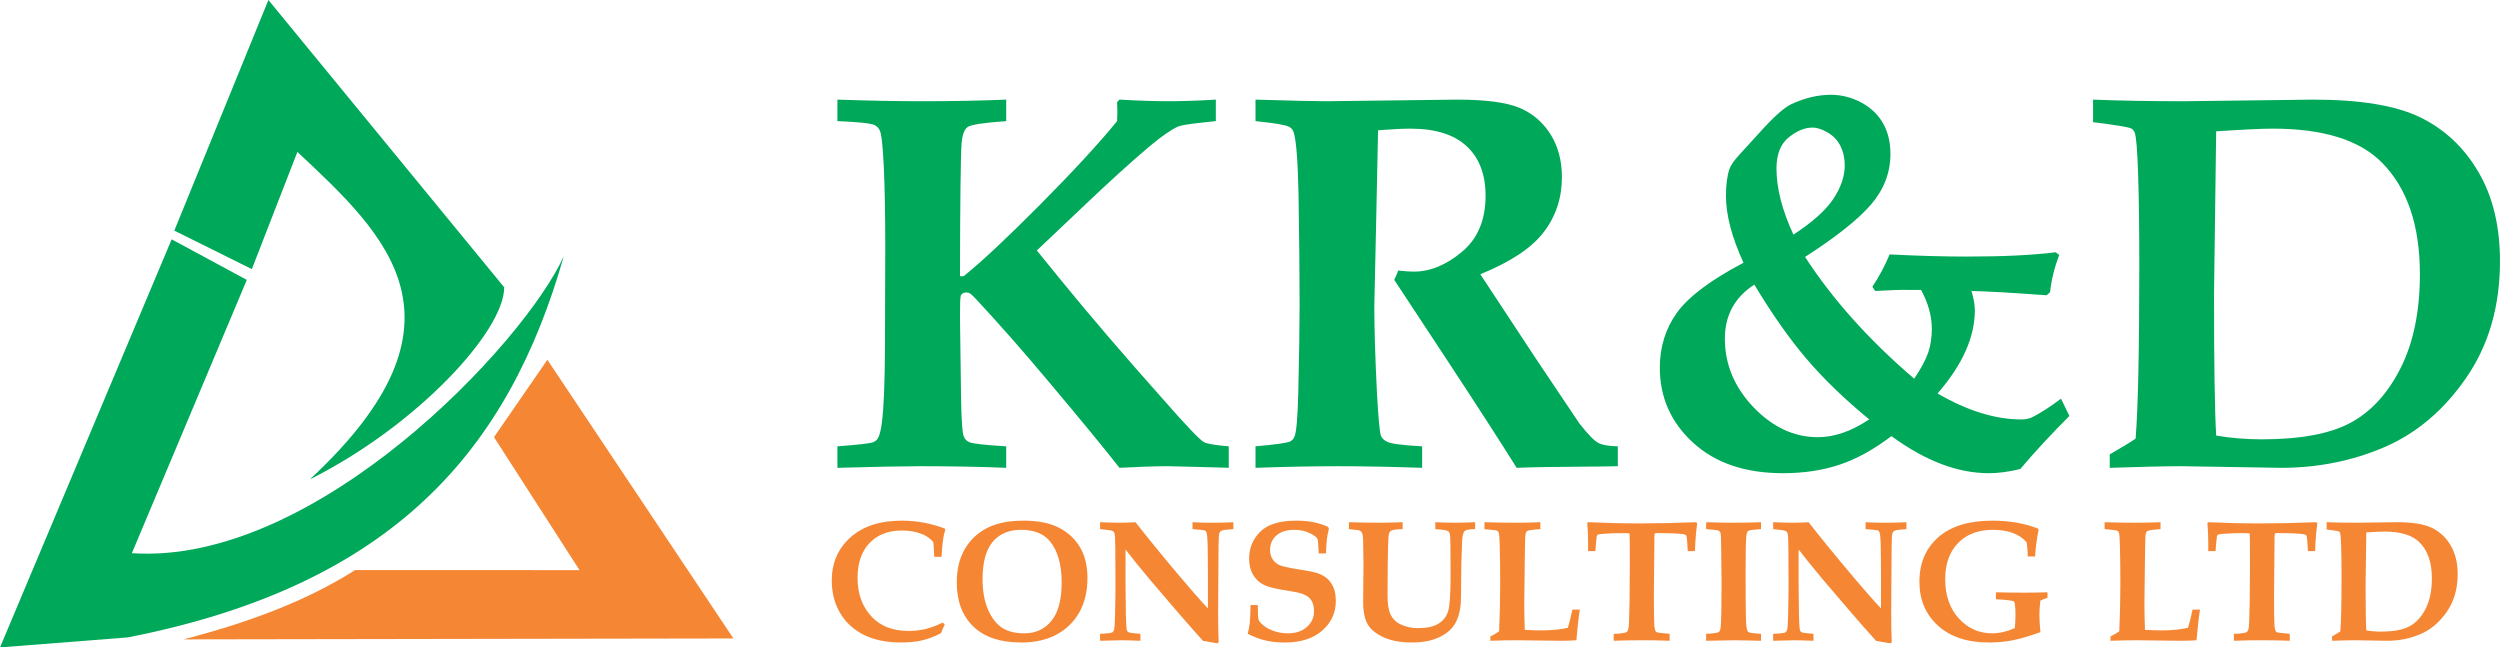 <?xml version="1.0" encoding="UTF-8"?>
<!DOCTYPE svg PUBLIC "-//W3C//DTD SVG 1.1//EN" "http://www.w3.org/Graphics/SVG/1.1/DTD/svg11.dtd">
<!-- Creator: CorelDRAW 2019 (64-Bit) -->
<svg xmlns="http://www.w3.org/2000/svg" xml:space="preserve" width="128.66mm" height="33.318mm" version="1.1" style="shape-rendering:geometricPrecision; text-rendering:geometricPrecision; image-rendering:optimizeQuality; fill-rule:evenodd; clip-rule:evenodd"
viewBox="0 0 14752.38 3820.35"
 xmlns:xlink="http://www.w3.org/1999/xlink"
 xmlns:xodm="http://www.corel.com/coreldraw/odm/2003">
 <defs>
  <style type="text/css">
   <![CDATA[
    .fil3 {fill:#F58634}
    .fil2 {fill:#00A859}
    .fil1 {fill:#F58634;fill-rule:nonzero}
    .fil0 {fill:#00A859;fill-rule:nonzero}
   ]]>
  </style>
 </defs>
 <g id="Layer_x0020_1">
  <path class="fil0" d="M4941.53 2760.62l0 -126.86c126.36,-9.49 197.2,-17.44 212.51,-24.84 11.65,-5.3 19.58,-12.18 24.86,-20.09 10.04,-14.8 18.51,-45.48 24.85,-93.58 11.09,-81.43 17.44,-232.6 18.51,-453.58l1.58 -585.76c0,-186.6 -2.65,-342.55 -8.46,-467.88 -5.81,-125.29 -13.74,-198.24 -24.32,-218.87 -5.81,-13.74 -16.39,-23.76 -30.66,-31.15 -21.67,-10.59 -94.62,-18.01 -218.87,-23.28l0 -126.86c186.62,6.32 352.62,9.51 499.06,9.51 175,0 340.46,-3.19 496.95,-9.51l0 126.86c-131.1,9.52 -206.71,20.6 -226.79,34.34 -20.09,13.23 -32.25,46.01 -36.49,97.81 -5.27,65.56 -8.46,326.18 -9.51,782.97l21.67 0c104.15,-83.53 254.29,-224.19 450.42,-421.36 196.13,-197.72 347.85,-362.14 455.16,-493.76l1.61 -56.02 -1.61 -55.52 13.76 -15.32c112.6,6.32 208.28,9.51 287.58,9.51 83.53,0 177.11,-3.19 281.24,-9.51l0 126.86 -88.28 9.52c-70.32,7.41 -115.77,14.8 -136.4,23.24 -41.24,19.07 -96.73,57.64 -166,115.79 -103.08,86.71 -233.67,204.58 -391.2,354.74l-274.38 260.09 142.22 174.99c168.65,206.69 368.99,440.89 602.68,703.11 133.74,152.8 214.09,236.86 240.53,252.72 18.51,10.02 67.67,18.48 146.97,24.84l0 126.86 -81.95 -2.6 -275.43 -6.88c-74.03,0 -169.69,3.14 -287.58,9.48 -83.53,-107.31 -224.69,-279.1 -423.99,-515.96 -148.56,-177.11 -290.77,-338.31 -425.56,-483.2 -17.46,-18.48 -29.63,-29.08 -36.49,-32.22 -6.34,-2.14 -12.15,-3.21 -18.51,-3.21 -15.34,0 -25.91,6.35 -31.73,18.53 -3.16,8.44 -4.75,49.71 -4.75,124.21l6.35 471.07c2.09,137.96 7.38,217.26 16.9,237.86 6.34,14.84 16.39,24.88 31.2,31.22 20.62,9.48 93.58,17.44 218.33,24.84l0 126.86c-153.3,-6.34 -323.01,-9.48 -509.64,-9.48 -94.08,0 -256.38,3.14 -486.36,9.48z"/>
  <path class="fil0" d="M7408.77 2760.62l0 -126.86c120.01,-10.56 188.2,-20.09 206.19,-29.63 11.09,-6.32 19.55,-15.82 24.32,-29.57 10.56,-24.87 17.97,-108.38 21.67,-251.66 5.27,-221.52 7.92,-395.95 7.92,-523.35 0,-172.36 -2.11,-390.69 -6.34,-656.05 -4.23,-197.75 -13.75,-318.81 -29.09,-363.72 -4.21,-13.21 -12.67,-23.82 -24.82,-30.7 -16.4,-10.55 -83,-22.2 -199.84,-34.34l0 -126.86c213.58,6.32 351.57,9.51 413.4,9.51l776.6 -9.51c168.13,0 290.77,16.39 367.95,48.62 76.65,32.27 137.98,84.57 182.92,155.95 44.95,71.9 67.15,155.95 67.15,252.68 0,123.73 -35.95,232.12 -107.85,325.16 -71.38,93.55 -196.13,176.04 -373.76,247.95l328.83 499.03 256.41 382.2c49.14,62.38 85.63,100.46 109.43,113.14 23.78,13.22 62.9,20.08 116.82,21.16l0 117.38 -90.93 1.56c-262.22,1.58 -430.33,4.25 -505.94,7.92 -89.85,-143.77 -224.13,-352.06 -403.36,-624.87l-319.3 -484.76c9.52,-17.46 16.9,-35.41 23.25,-54.45 41.24,4.23 71.9,6.35 91.99,6.35 96.2,0 190.84,-38.62 283.89,-116.31 93.58,-77.72 140.09,-188.2 140.09,-331.99 0,-125.28 -37.01,-222.04 -111.02,-291.3 -74.03,-69.24 -185.03,-104.14 -332.52,-104.14 -47.06,0 -110.5,3.16 -190.86,9.48l-9.53 458.4 -12.67 581.52c0,131.61 5.27,299.72 15.32,504.85 8.46,154.39 16.4,241.07 24.32,259.58 6.35,13.75 17.44,24.3 33.83,32.76 21.69,12.67 91.47,21.67 208.82,28.02l0 126.86c-185.02,-6.34 -349.43,-9.48 -492.18,-9.48 -152.79,0 -316.14,3.14 -491.12,9.48z"/>
  <path class="fil0" d="M12161.95 2352.54l49.71 101.99c-105.23,104.71 -201.95,208.85 -289.72,312.97 -67.12,16.4 -128.98,24.88 -186.09,24.88 -183.96,0 -375.35,-72.98 -574.64,-218.87 -104.15,79.25 -206.19,135.34 -306.11,168.62 -99.39,33.3 -210.93,50.24 -333.56,50.24 -222.56,0 -399.14,-59.77 -530.26,-179.78 -131.1,-119.48 -196.67,-267.48 -196.67,-442.99 0,-122.65 33.85,-231.04 101.51,-325.14 67.67,-93.58 198.26,-191.89 392.27,-293.95 -69.26,-150.68 -103.62,-282.29 -103.62,-394.89 0,-63.97 6.88,-116.34 20.09,-156.48 7.4,-22.76 28.01,-52.89 62.38,-89.88l111.54 -122.13c85.11,-95.17 148.56,-152.27 191.38,-172.36 79.3,-36.99 157.53,-55.47 234.19,-55.47 62.4,0 121.61,15.32 178.69,45.43 57.1,30.66 99.92,71.9 129.01,123.19 29.06,51.83 43.33,111.54 43.33,179.76 0,110.45 -38.06,209.84 -113.65,298.17 -75.59,88.26 -205.64,191.38 -390.14,310.32 163.35,251.63 377.97,491.12 643.89,718.45 40.72,-59.75 67.69,-111.05 82.49,-153.35 14.28,-41.75 21.67,-88.78 21.67,-140.6 0,-75.06 -21.16,-151.74 -63.44,-229.98l-77.19 0c-39.1,-1.03 -103.62,1.04 -193.47,6.36l-16.92 -24.87c39.12,-58.15 72.95,-121.59 102.04,-190.83 168.11,8.46 320.37,12.68 456.23,12.68 213.56,0 388.02,-8.46 522.84,-25.37l21.67 15.35c-28.55,75.57 -46.53,148.56 -53.91,219.88l-20.09 18.53c-201.97,-14.8 -349.98,-23.26 -444.08,-25.36 13.21,42.29 20.09,80.33 20.09,114.69 0,158.1 -73.49,321.44 -219.93,490.09 175.52,102.04 340.46,153.31 495.36,153.31 24.31,0 45.98,-4.78 65.02,-13.74 53.4,-28.01 109.43,-64.49 168.11,-108.89zm-1579.09 -968c113.66,-74.54 192.43,-144.84 236.31,-212 44.4,-66.6 66.61,-132.69 66.61,-197.71 0,-41.24 -8.46,-78.76 -24.84,-112.62 -16.92,-33.8 -41.77,-60.23 -75.07,-79.8 -33.31,-19.57 -63.44,-29.59 -90.41,-29.59 -45.99,0 -93.05,19.57 -140.61,58.15 -48.12,39.12 -71.9,100.43 -71.9,183.96 0,115.77 33.31,245.85 99.92,389.62zm-230.51 295c-115.77,74.53 -173.92,180.78 -173.92,319.31 0,151.7 56.56,286.52 169.17,404.44 113.13,117.85 239.48,176.56 379.58,176.56 97.28,0 198.25,-34.88 302.91,-105.2 -146.45,-120.03 -269.62,-239.51 -370.59,-357.92 -100.97,-118.94 -203.54,-264.33 -307.16,-437.18z"/>
  <path class="fil0" d="M12449.53 2760.62l0 -79.3c71.92,-41.22 122.67,-72.4 152.79,-93.01 14.28,-181.34 21.67,-520.75 21.67,-1018.74 0,-215.14 -2.11,-395.44 -6.88,-540.27 -4.75,-144.86 -11.63,-227.33 -20.59,-247.96 -4.23,-10.03 -10.58,-17.99 -20.09,-23.24 -15.34,-7.96 -90.41,-20.63 -225.21,-37.04l0 -133.19c155.95,6.32 334.64,9.51 537.11,9.51l762.32 -9.51c277.54,0 488.47,34.87 632.27,105.18 143.79,70.3 257.99,177.63 342.56,322.5 84.57,144.3 126.9,319.82 126.9,525.98 0,265.43 -66.1,494.33 -198.27,686.21 -132.14,192.43 -293.4,328.83 -483.7,410.8 -189.8,81.4 -392.79,122.08 -609.03,122.08l-587.32 -9.48c-94.11,0 -235.25,3.14 -424.53,9.48zm628.04 -190.32c87.24,14.81 176.06,22.23 266.99,22.23 231.02,0 407.06,-32.78 528.11,-98.86 121.08,-66.09 219.39,-173.92 294.46,-324.06 75.08,-149.6 112.62,-334.13 112.62,-552.45 0,-287.61 -74.55,-506.47 -223.63,-657.15 -131.63,-133.74 -346.27,-200.87 -644.44,-200.87 -64.51,0 -175.52,5.27 -334.13,15.83l-12.67 964.29c0,405.48 4.23,682.48 12.67,831.04z"/>
  <path class="fil1" d="M5562.76 3673.97l12.43 11.42c-8.53,16.68 -16.02,33.54 -22.47,50.91 -38.66,20.09 -75.94,34.2 -111.68,42.56 -35.74,8.32 -76.94,12.56 -123.59,12.56 -87.32,0 -161.03,-15.32 -221.29,-45.78 -60.44,-30.63 -106.74,-73.69 -139.26,-129.19 -32.51,-55.49 -48.67,-119.16 -48.67,-191 0,-103.35 36.59,-188.1 109.96,-254.14 73.38,-65.91 174.66,-98.94 303.69,-98.94 42.88,0 85.29,3.77 127.33,11.43 42.22,7.66 83.91,19.41 125.46,34.89l3.57 7.51c-5.95,18.01 -10.2,35.2 -12.43,51.91 -4.43,28.95 -7.66,64.86 -10.04,107.74l-42.9 0c-2.04,-52.57 -3.91,-81.35 -5.96,-86.63 -2.03,-5.1 -11.23,-13.99 -27.39,-26.38 -16.34,-12.61 -38.3,-22.63 -66.23,-30.47 -27.75,-7.87 -58.39,-11.76 -91.92,-11.76 -79.84,0 -143.33,24.7 -190.32,73.89 -47.14,49.18 -70.63,117.8 -70.63,205.64 0,95.14 28.41,172.12 85.11,230.98 52.24,54.67 124.08,81.89 215.5,81.89 35.41,0 68.43,-3.54 99.41,-10.89 30.82,-7.3 64.86,-19.91 102.32,-38.13z"/>
  <path class="fil1" d="M6025.42 3791.42c-122.72,0 -216.7,-31.49 -281.91,-94.45 -65.17,-63 -97.69,-149.62 -97.69,-260.15 0,-77.08 15.83,-142.64 47.32,-196.61 31.67,-54.12 75.4,-95.49 131.41,-124.42 56.18,-28.93 128.18,-43.43 216.37,-43.43 84.78,0 154.06,13.99 208.02,41.74 53.8,27.75 95.33,66.23 124.44,115.58 29.1,49.37 43.57,109.98 43.57,181.81 0,77.81 -16.01,145.04 -47.83,201.74 -32,56.68 -76.94,100.6 -135,131.59 -58.05,31.13 -127.66,46.61 -208.71,46.61zm19.07 -54.13c67.08,0 120.52,-24.65 160.36,-74.05 40.02,-49.35 59.93,-124.44 59.93,-225.04 0,-105.68 -22.81,-186.92 -68.61,-243.42 -37.1,-45.48 -94.14,-68.28 -171.25,-68.28 -72.18,0 -128.01,23.85 -167.51,71.35 -39.66,47.47 -59.4,120.69 -59.4,219.42 0,70.96 10.89,131.23 32.52,180.6 21.77,49.39 49.34,84.95 82.88,106.75 33.54,21.76 77.29,32.66 131.08,32.66z"/>
  <path class="fil1" d="M6491.52 3781.22l0 -40.85c40.35,-1.7 64.03,-4.44 70.99,-7.98 4.6,-2.76 8,-6.99 10.39,-12.93 3.58,-8.04 5.96,-36.28 6.81,-84.62 1.87,-80.02 2.72,-140.46 2.72,-181.14l-1.01 -211.76c0,-56 -1.71,-88.34 -5.45,-97 -1.88,-4.94 -5.1,-8.7 -9.38,-10.92 -6.64,-4.09 -31.65,-7.81 -75.07,-11.56l0 -40.88c51.75,2.06 90.23,3.07 115.09,3.07 27.56,0 58.9,-1.01 93.95,-3.07 76.79,97.86 163.59,204.27 260.46,318.86 64.52,76.77 120.02,139.92 166.82,189.94l0 -198.29c0,-75.26 -0.67,-140.09 -2.02,-194.59 -1.39,-32.33 -3.92,-52.26 -8.03,-59.57 -2.02,-3.92 -5.61,-6.81 -10.88,-8.51 -5.46,-1.69 -28.78,-3.93 -69.98,-6.97l0 -40.88c36.11,2.06 72.02,3.07 107.94,3.07 49.02,0 93.29,-1.01 133.1,-3.07l0 40.88c-37.09,2.36 -59.38,4.91 -66.89,7.98 -4.4,1.71 -7.82,3.91 -10.56,6.99 -2.53,3.07 -4.59,6.79 -5.94,11.57 -2.22,7.98 -3.59,33.54 -3.92,76.93l-1.54 200.02 -1.02 201.4c0,54.14 1.02,108.07 3.07,162.05l-6.48 6.99c-40.51,-7.35 -68.92,-12.11 -85.63,-14.49 -85.45,-94.63 -188.6,-213.63 -309.47,-356.62 -61.11,-72.51 -110.31,-133.46 -147.91,-182.81l0 193.89c0,52.73 0.67,116.41 2.03,190.83 1.02,54.77 3.24,86.47 6.98,94.77 1.36,3.59 3.75,6.5 7.3,8.36 6.31,3.74 30.13,6.97 71.51,10.04l0 40.85c-53.44,-2.04 -91.75,-3.05 -114.73,-3.05 -19.24,0 -60.27,1.01 -123.26,3.05z"/>
  <path class="fil1" d="M7379.13 3570.66l42.88 0c0.33,49.18 1.87,78.12 4.77,86.63 2.89,8.51 12.43,19.6 28.77,33.39 16.35,13.76 37.44,25.03 63.49,33.66 25.88,8.71 52.61,12.95 80.01,12.95 46.99,0 84.43,-12.41 112.69,-37.44 28.1,-24.84 42.22,-56.01 42.22,-93.11 0,-34.41 -9.36,-60.6 -27.92,-78.82 -18.88,-18.39 -54.81,-31.33 -107.75,-38.99 -78.47,-11.23 -131.43,-23.47 -158.82,-36.93 -27.42,-13.29 -49.04,-33.22 -64.88,-59.76 -15.82,-26.7 -23.64,-58.57 -23.64,-95.85 0,-62.45 21.96,-115.58 65.87,-158.98 44.09,-43.41 114.22,-65.06 210.91,-65.06 37.79,0 71.33,2.92 100.77,8.51 29.28,5.64 58.75,14.99 88.37,27.95l4.92 11.89c-5.43,21.13 -9.17,40.02 -11.4,57.03 -2.21,16.88 -4.25,46.14 -5.95,87.85l-42.91 0c-1.7,-51.24 -4.08,-80 -7.49,-86.29 -6.31,-10.92 -22.29,-22.5 -48.01,-34.58 -25.71,-12.1 -55.14,-18.22 -88.16,-18.22 -45.45,0 -80.71,11.06 -105.72,33.23 -25.03,22.11 -37.63,50.54 -37.63,85.42 0,21.28 5.13,39.86 15.5,55.67 10.22,15.67 24.68,27.42 43.07,34.91 18.55,7.46 58.21,15.97 118.98,25.68 55.34,8.18 92.61,16.36 112.35,24.34 32.17,12.93 56.7,32.71 73.2,59.26 16.68,26.72 25.03,60.23 25.03,100.77 0,70.3 -26.9,128.85 -80.69,175.69 -53.97,46.63 -127.5,69.94 -220.79,69.94 -41.53,0 -79.32,-3.92 -113.19,-11.89 -33.87,-8.01 -68.95,-21.11 -105.2,-39.49 5.95,-23.15 9.86,-44.27 11.91,-63.16 2.55,-26.2 4.08,-61.63 4.44,-106.22z"/>
  <path class="fil1" d="M7960.12 3122.45l0 -40.88c67.77,2.06 127.33,3.07 178.57,3.07 32.52,0 78.47,-1.01 138.04,-3.07l0 40.88c-30.64,0 -52.24,2.72 -64.84,7.98 -4.44,1.71 -7.84,4.43 -10.56,8.51 -3.58,4.63 -6.12,12.44 -7.48,23.51 -1.87,18.53 -3.59,72.36 -4.94,160.86 -0.7,61.64 -1.03,124.28 -1.03,187.95 0,52.26 5.97,90.7 17.89,115.21 11.91,24.53 29.28,42.76 52.26,54.65 33,17.02 69.28,25.55 108.25,25.55 53.44,0 94.13,-8.86 122.23,-26.54 28.26,-17.54 47.15,-41.89 56.68,-72.87 9.71,-30.97 14.48,-98.92 14.48,-203.45l-0.52 -184.86c-0.33,-41.69 -2.38,-66.72 -5.97,-75.05 -2.02,-4.61 -5.42,-8.2 -10.53,-10.38 -8.01,-4.77 -32.19,-8.36 -72.87,-11.08l0 -40.88c43.07,2.06 82.91,3.07 119.17,3.07 31.49,0 69.97,-1.01 115.75,-3.07l0 40.88c-33.02,0 -53.63,3.75 -61.8,11.08 -8.16,7.28 -13.11,26.21 -14.8,56.83 -3.74,74.58 -5.79,159 -6.12,253.31 0,60.24 -0.69,99.77 -2.05,118.49 -3.59,45.95 -14.8,85.11 -33.36,117.61 -18.74,32.52 -49.56,59.26 -92.77,80.17 -43.25,20.95 -97.03,31.49 -161.22,31.49 -66.73,0 -122.23,-10.02 -166.48,-29.93 -44.27,-20.09 -75.76,-45.28 -94.31,-75.78 -18.55,-30.47 -27.93,-75.06 -27.93,-134.13l2.05 -224.85c0,-17.89 -0.69,-63.67 -2.05,-137.4 -0.67,-22.97 -3.22,-38.62 -7.48,-46.97 -2.74,-4.59 -6.64,-8.36 -12.27,-10.89 -5.43,-2.72 -26.73,-5.63 -64,-9.02z"/>
  <path class="fil1" d="M8794.41 3781.22l0 -25.51c18.22,-8.71 35.59,-18.93 51.76,-30.47 4.25,-90.41 6.46,-184.57 6.46,-282.42 0,-76.96 -0.85,-149.62 -2.55,-217.9 -1.02,-48.7 -3.24,-76.58 -6.98,-83.93 -1.7,-4.4 -5.1,-7.64 -10.38,-9.86 -5.1,-2.05 -29.47,-4.92 -73.03,-8.67l0 -40.88c64.16,2.06 123.75,3.07 178.74,3.07 53.11,0 103.67,-1.01 151.16,-3.07l0 40.88c-45.45,3.04 -71.65,6.97 -78.65,11.89 -4.25,3.08 -7.3,9.23 -9.18,18.4 -1.89,9.2 -3.24,63.16 -4.27,161.89l-2.9 243.61c0,45.78 1.02,98.54 3.07,158.65 43.4,2.04 75.59,3.05 96.36,3.05 62.64,0 115.25,-5.13 157.96,-15.31 9.04,-30 17.88,-65.71 26.57,-107.27l43.92 0c-7.66,48.5 -14.48,108.78 -20.42,180.8 -31.5,2.05 -60.6,3.05 -87.17,3.05l-180.09 -2.04 -80.71 -1.01c-37.09,-0.36 -90.39,0.7 -159.67,3.05z"/>
  <path class="fil1" d="M9522.48 3781.22l0 -40.85c18.72,0 38.31,-1.7 58.57,-4.95 9.53,-1.66 16.17,-4.38 20.24,-8.32 3.92,-3.72 6.82,-10.71 8.86,-21.09 2.21,-14.3 4.25,-66.77 5.79,-157.49 1.03,-64.52 1.54,-130.23 1.54,-197.31 0,-131.9 -0.36,-198.97 -1.19,-201.51 -0.85,-2.57 -12.61,-3.77 -35.42,-3.77 -46.29,0 -86.13,1.36 -119.67,4.08 -19.24,1.56 -30.12,3.22 -32.67,4.94 -2.56,1.72 -4.43,4.59 -5.79,8.86 -1.35,4.23 -4.09,33.69 -8.53,88.36l-42.88 0c0.69,-64.53 -1.03,-120.03 -5.1,-166.48l5.43 -4.12c104.87,4.78 206.84,7.14 305.91,7.14 98.75,0 209.38,-2.36 331.8,-7.14l5.43 8.16c-6.31,46.16 -10.72,100.26 -13.28,162.43l-41.89 0c-3.05,-56.54 -5.95,-87.36 -9.02,-91.95 -2.2,-3.72 -7.48,-6.27 -15.83,-7.66 -26.54,-4.4 -79.32,-6.64 -158.46,-6.64 -6.64,0 -10.56,1.03 -11.91,3.07 -1.39,2.21 -1.89,11.05 -1.89,26.4l-3.05 335.35c0,97.2 0.85,156.78 2.56,178.88 1.51,22.16 5.61,35.61 11.91,40.2 4.41,3.05 30.47,6.64 78.47,10.54l0 40.85c-48.7,-2.04 -100.43,-3.05 -155.08,-3.05 -71.84,0 -130.05,1.01 -174.84,3.05z"/>
  <path class="fil1" d="M10067.91 3781.22l0 -40.85c44.94,-2.38 70.3,-6.11 76.09,-11.58 5.79,-5.26 9.38,-18.36 10.73,-39.47 2.72,-43.92 4.08,-126 4.08,-246.18 0,-45.95 -0.68,-112.69 -2.05,-200.17 -0.52,-59.61 -1.87,-92.46 -3.9,-98.24 -1.89,-5.79 -5.27,-10.02 -10.22,-12.74 -7.33,-3.75 -32.19,-6.82 -74.74,-9.54l0 -40.88c67.91,2.06 119.84,3.07 155.77,3.07 61.95,0 117.96,-1.01 168,-3.07l0 40.88c-44.76,2.72 -69.96,6.31 -75.75,10.7 -5.79,4.63 -9.37,15.01 -11.06,31.35 -2.72,32 -4.09,96.83 -4.09,194.57 0,130.03 0.52,220.77 1.54,271.99 0.85,51.27 3.92,81.58 8.86,91.26 1.87,4.44 6.12,7.82 12.43,10.23 6.46,2.56 29.1,5.13 68.07,7.82l0 40.85 -58.4 -1.38c-36.76,-1.18 -69.78,-1.67 -98.71,-1.67l-166.66 3.05z"/>
  <path class="fil1" d="M10463.34 3781.22l0 -40.85c40.35,-1.7 64.02,-4.44 70.99,-7.98 4.59,-2.76 7.99,-6.99 10.38,-12.93 3.59,-8.04 5.97,-36.28 6.82,-84.62 1.87,-80.02 2.72,-140.46 2.72,-181.14l-1.01 -211.76c0,-56 -1.71,-88.34 -5.46,-97 -1.87,-4.94 -5.09,-8.7 -9.37,-10.92 -6.64,-4.09 -31.65,-7.81 -75.07,-11.56l0 -40.88c51.75,2.06 90.23,3.07 115.09,3.07 27.56,0 58.9,-1.01 93.95,-3.07 76.78,97.86 163.59,204.27 260.46,318.86 64.52,76.77 120.02,139.92 166.82,189.94l0 -198.29c0,-75.26 -0.67,-140.09 -2.03,-194.59 -1.38,-32.33 -3.92,-52.26 -8.01,-59.57 -2.03,-3.92 -5.61,-6.81 -10.89,-8.51 -5.45,-1.69 -28.77,-3.93 -69.97,-6.97l0 -40.88c36.1,2.06 72.02,3.07 107.94,3.07 49.02,0 93.29,-1.01 133.1,-3.07l0 40.88c-37.1,2.36 -59.4,4.91 -66.89,7.98 -4.41,1.71 -7.82,3.91 -10.56,6.99 -2.53,3.07 -4.59,6.79 -5.94,11.57 -2.24,7.98 -3.59,33.54 -3.92,76.93l-1.54 200.02 -1.02 201.4c0,54.14 1.02,108.07 3.07,162.05l-6.49 6.99c-40.5,-7.35 -68.92,-12.11 -85.62,-14.49 -85.45,-94.63 -188.6,-213.63 -309.47,-356.62 -61.11,-72.51 -110.31,-133.46 -147.91,-182.81l0 193.89c0,52.73 0.67,116.41 2.02,190.83 1.03,54.77 3.26,86.47 6.99,94.77 1.36,3.59 3.75,6.5 7.3,8.36 6.31,3.74 30.13,6.97 71.51,10.04l0 40.85c-53.46,-2.04 -91.75,-3.05 -114.73,-3.05 -19.25,0 -60.27,1.01 -123.26,3.05z"/>
  <path class="fil1" d="M11777.87 3536.08l0 -40.84c60.59,1.36 114.57,2.05 162.22,2.05 43.92,0 91.24,-0.69 142.15,-2.05l0 32.33c-14.65,4.59 -28.6,10.07 -41.89,16.35 -4.07,33.54 -6.12,62.15 -6.12,85.78 0,16.88 2.05,50.42 6.12,100.62 -65.87,23.83 -121.04,39.99 -165.46,48.55 -44.25,8.32 -90.4,12.56 -137.87,12.56 -128.36,0 -228.98,-33.36 -301.66,-99.93 -72.68,-66.69 -108.94,-153.01 -108.94,-259.08 0,-109.11 37.1,-196.28 111.14,-261.82 74.23,-65.52 180.63,-98.23 319.19,-98.23 49.04,0 95.86,3.77 140.79,11.43 44.76,7.66 87.5,19.41 128.18,34.89l4.43 7.51c-9.7,42.2 -16.86,94.81 -21.44,157.61l-42.91 0c-0.34,-31.51 -2.55,-59.38 -6.47,-83.6 -21.28,-24.68 -48.67,-43.04 -82.06,-55.29 -33.36,-12.29 -72.83,-18.41 -118.47,-18.41 -85.45,0 -153.37,25.88 -204.1,77.83 -50.73,51.88 -76.09,122.7 -76.09,212.94 0,96.02 26.72,173.3 80.17,232.02 53.44,58.75 119.34,87.99 197.46,87.99 41.7,0 85.99,-10.2 132.95,-30.63 2.73,-25.55 4.09,-49.71 4.09,-72.54 0,-51.06 -3.07,-79.32 -9.02,-84.6 -5.96,-5.25 -41.37,-9.84 -106.4,-13.45z"/>
  <path class="fil1" d="M12454.04 3781.22l0 -25.51c18.21,-8.71 35.58,-18.93 51.75,-30.47 4.25,-90.41 6.46,-184.57 6.46,-282.42 0,-76.96 -0.84,-149.62 -2.53,-217.9 -1.02,-48.7 -3.26,-76.58 -6.99,-83.93 -1.69,-4.4 -5.1,-7.64 -10.38,-9.86 -5.1,-2.05 -29.46,-4.92 -73.02,-8.67l0 -40.88c64.15,2.06 123.74,3.07 178.74,3.07 53.11,0 103.65,-1.01 151.16,-3.07l0 40.88c-45.45,3.04 -71.66,6.97 -78.66,11.89 -4.25,3.08 -7.3,9.23 -9.17,18.4 -1.89,9.2 -3.24,63.16 -4.28,161.89l-2.89 243.61c0,45.78 1.02,98.54 3.07,158.65 43.4,2.04 75.57,3.05 96.35,3.05 62.65,0 115.25,-5.13 157.96,-15.31 9.05,-30 17.89,-65.71 26.57,-107.27l43.92 0c-7.66,48.5 -14.47,108.78 -20.42,180.8 -31.49,2.05 -60.59,3.05 -87.15,3.05l-180.1 -2.04 -80.7 -1.01c-37.1,-0.36 -90.39,0.7 -159.67,3.05z"/>
  <path class="fil1" d="M13182.11 3781.22l0 -40.85c18.72,0 38.3,-1.7 58.57,-4.95 9.53,-1.66 16.17,-4.38 20.24,-8.32 3.92,-3.72 6.81,-10.71 8.86,-21.09 2.2,-14.3 4.25,-66.77 5.79,-157.49 1.02,-64.52 1.54,-130.23 1.54,-197.31 0,-131.9 -0.36,-198.97 -1.2,-201.51 -0.85,-2.57 -12.6,-3.77 -35.41,-3.77 -46.3,0 -86.13,1.36 -119.67,4.08 -19.24,1.56 -30.13,3.22 -32.67,4.94 -2.57,1.72 -4.44,4.59 -5.79,8.86 -1.36,4.23 -4.1,33.69 -8.53,88.36l-42.9 0c0.7,-64.53 -1.02,-120.03 -5.09,-166.48l5.42 -4.12c104.87,4.78 206.84,7.14 305.92,7.14 98.75,0 209.37,-2.36 331.79,-7.14l5.43 8.16c-6.29,46.16 -10.71,100.26 -13.27,162.43l-41.9 0c-3.05,-56.54 -5.94,-87.36 -9.01,-91.95 -2.2,-3.72 -7.49,-6.27 -15.83,-7.66 -26.54,-4.4 -79.32,-6.64 -158.46,-6.64 -6.64,0 -10.56,1.03 -11.92,3.07 -1.38,2.21 -1.89,11.05 -1.89,26.4l-3.05 335.35c0,97.2 0.85,156.78 2.57,178.88 1.51,22.16 5.61,35.61 11.91,40.2 4.4,3.05 30.47,6.64 78.47,10.54l0 40.85c-48.71,-2.04 -100.43,-3.05 -155.08,-3.05 -71.85,0 -130.06,1.01 -174.84,3.05z"/>
  <path class="fil1" d="M13761.24 3781.22l0 -25.51c23.14,-13.3 39.48,-23.32 49.19,-29.97 4.59,-58.37 6.97,-167.69 6.97,-328.03 0,-69.3 -0.67,-127.37 -2.2,-173.98 -1.54,-46.67 -3.75,-73.22 -6.64,-79.83 -1.36,-3.26 -3.41,-5.79 -6.48,-7.53 -4.93,-2.53 -29.11,-6.62 -72.51,-11.89l0 -42.91c50.21,2.06 107.76,3.07 172.95,3.07l245.47 -3.07c89.37,0 157.29,11.26 203.61,33.89 46.3,22.65 83.07,57.2 110.31,103.84 27.23,46.47 40.87,102.99 40.87,169.38 0,85.45 -21.29,159.14 -63.84,220.93 -42.56,61.97 -94.47,105.89 -155.76,132.29 -61.13,26.21 -126.48,39.32 -196.11,39.32l-189.12 -3.05c-30.32,0 -75.77,1.01 -136.69,3.05zm202.22 -61.28c28.09,4.78 56.68,7.14 85.96,7.14 74.4,0 131.08,-10.56 170.08,-31.82 38.96,-21.29 70.63,-56.04 94.81,-104.38 24.17,-48.17 36.26,-107.59 36.26,-177.89 0,-92.58 -24.01,-163.08 -72.02,-211.59 -42.38,-43.07 -111.5,-64.67 -207.5,-64.67 -20.78,0 -56.52,1.67 -107.59,5.1l-4.09 310.48c0,130.59 1.39,219.77 4.09,267.61z"/>
  <path class="fil2" d="M1012.9 1412.39l-1012.89 2407.96 754.17 -59.11c1570.43,-308.41 2248.12,-1108.12 2572.7,-2249.78 -230.1,510.71 -1461.06,1826.59 -2548.9,1752.89l678.32 -1612.66 -443.4 -239.31z"/>
  <path class="fil2" d="M1028.51 1360.97l457.53 227.05 268.77 -691.57c517.4,485.34 1082.29,997.19 73.32,1932.45 633.91,-317.48 1148.14,-876.43 1146.98,-1133.56l-1391.32 -1695.34 -555.26 1360.97z"/>
  <path class="fil3" d="M2914.97 2579.59l315.07 -456.49 1097.72 1644.47 -3244.13 5.52c360.69,-94.69 706.77,-215.69 1012.46,-409.26l1323.59 0.49 -504.71 -784.73z"/>
 </g>
</svg>
